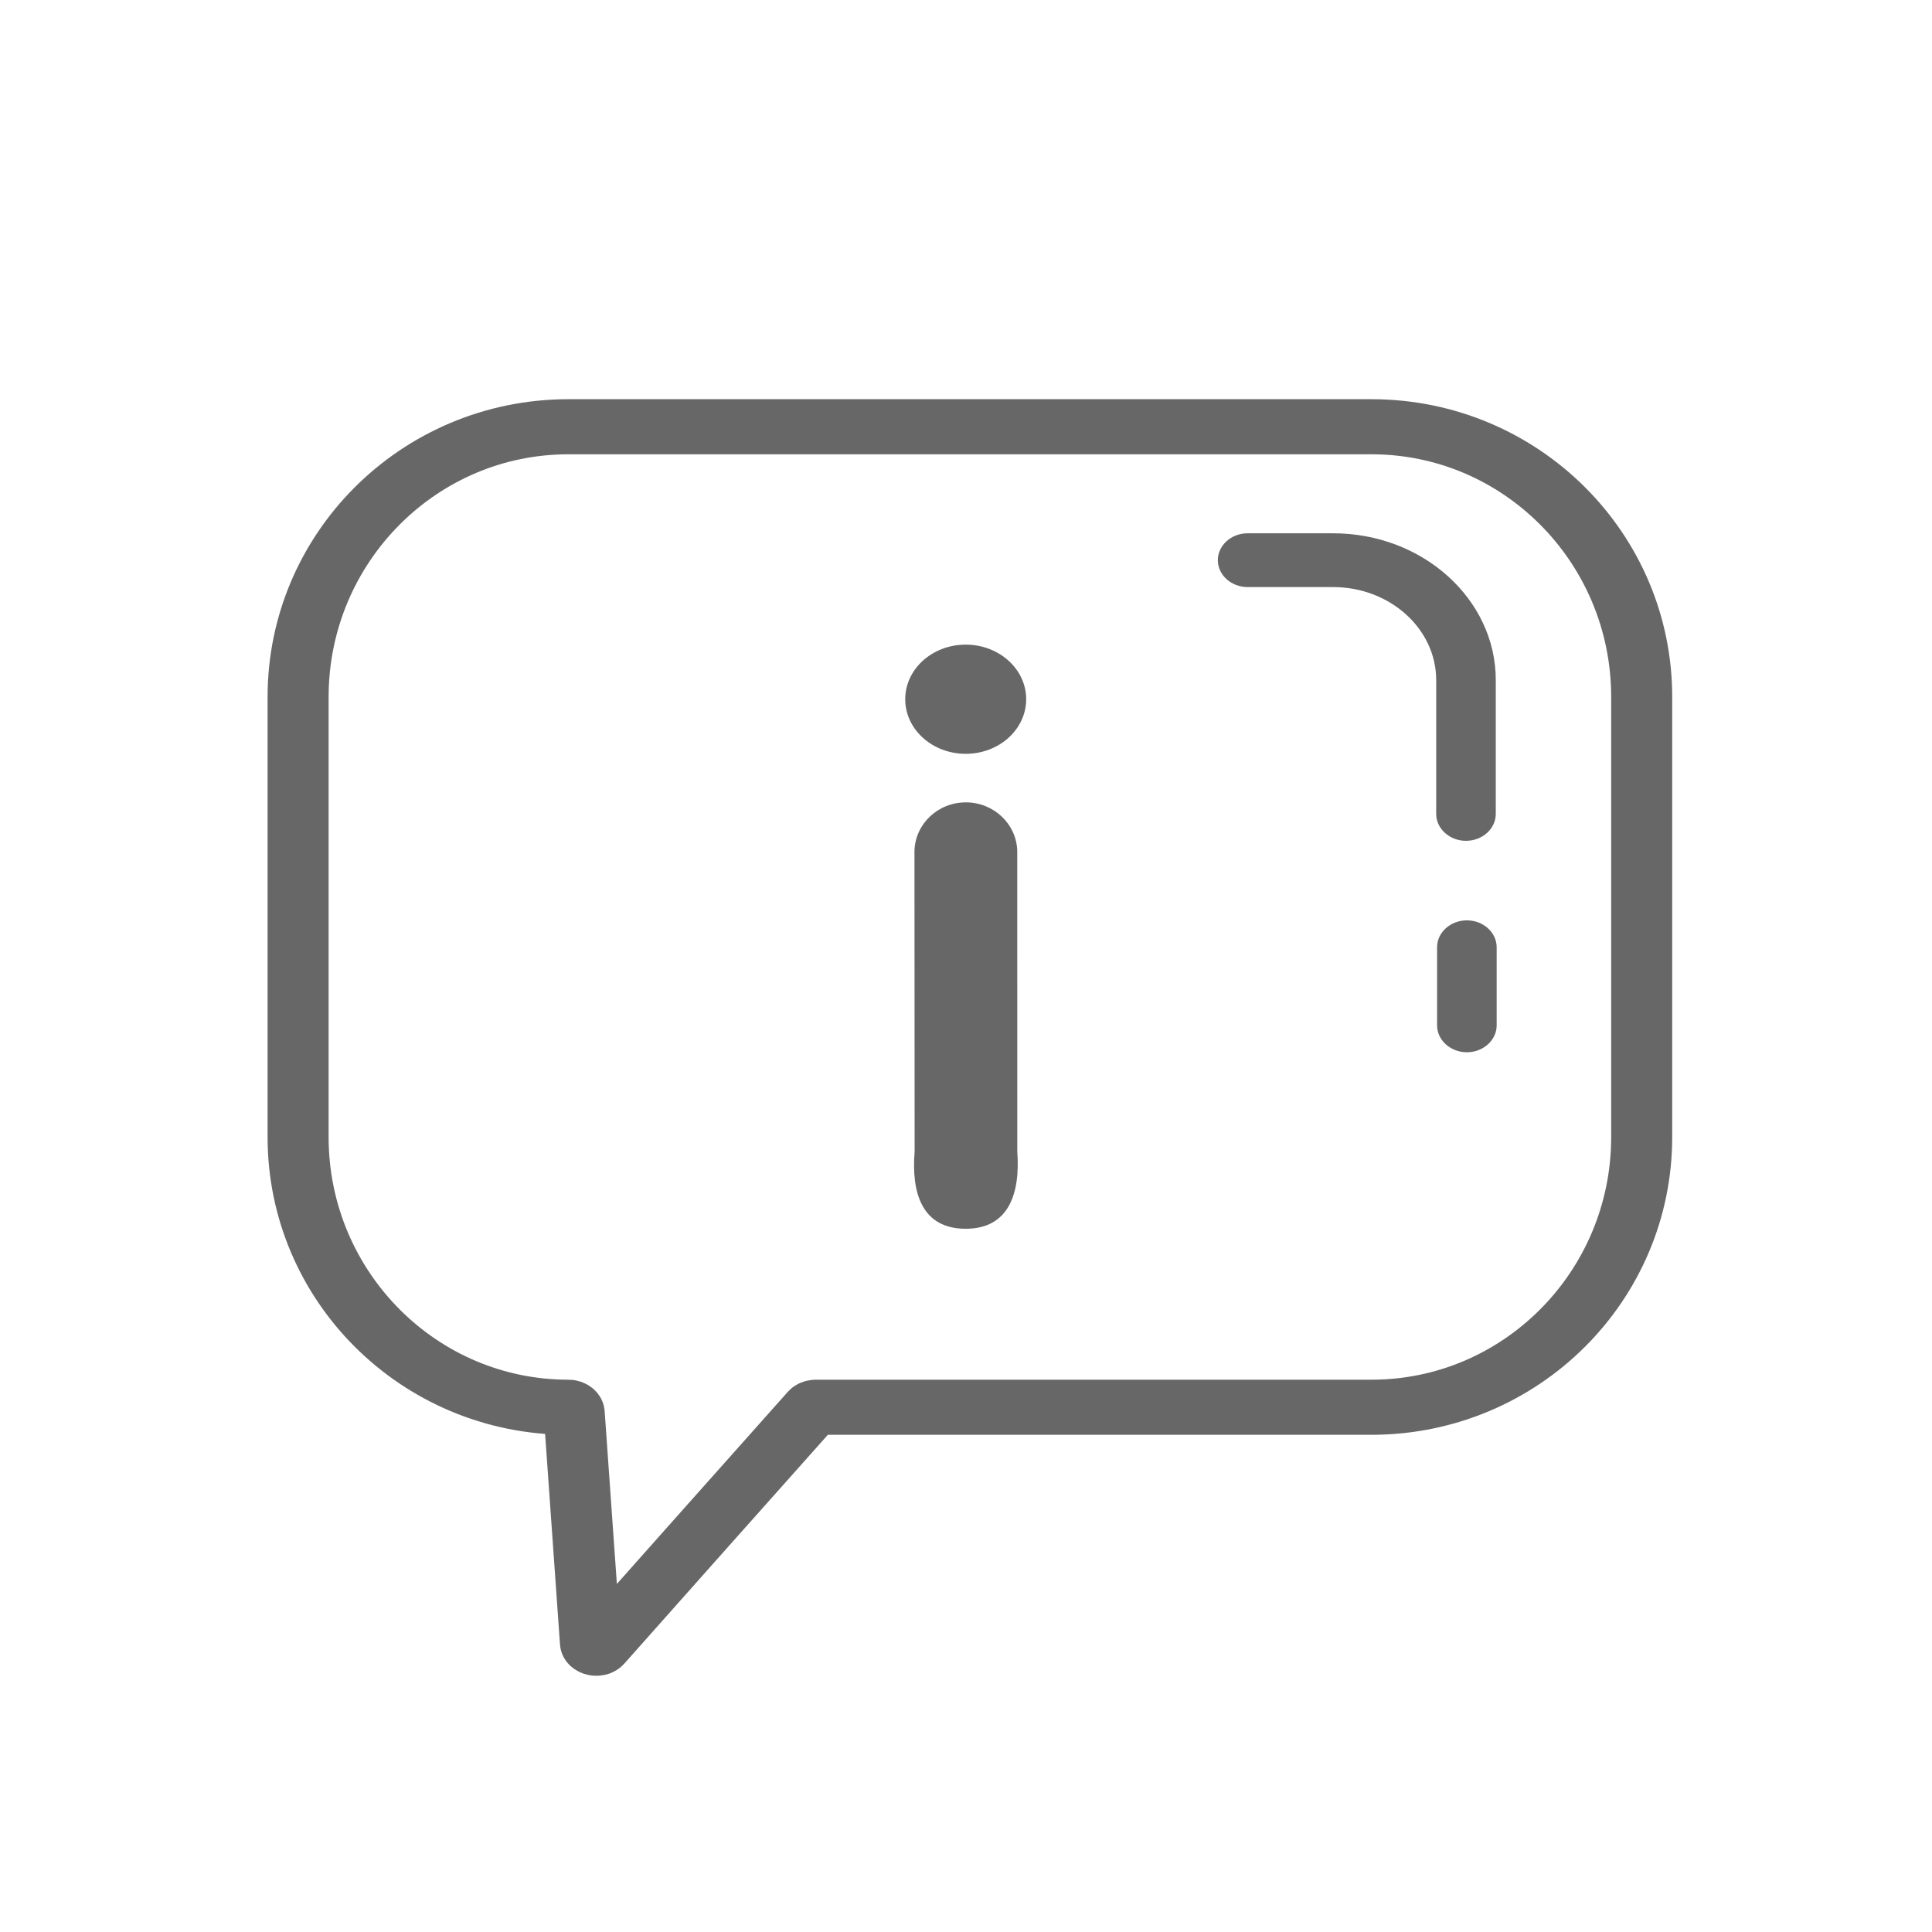 <?xml version="1.0" encoding="UTF-8" standalone="no"?>
<!-- Generator: Adobe Illustrator 27.0.1, SVG Export Plug-In . SVG Version: 6.00 Build 0)  -->

<svg
   version="1.0"
   id="Ebene_1"
   x="0px"
   y="0px"
   viewBox="0 0 1000 1000"
   style="enable-background:new 0 0 1000 1000;"
   xml:space="preserve"
   xmlns="http://www.w3.org/2000/svg"
   xmlns:svg="http://www.w3.org/2000/svg"><defs
   id="defs855" />
<style
   type="text/css"
   id="style824">
	.st0{fill:#676767;}
</style>
<g
   id="g850"
   transform="matrix(0.771,0,0,0.696,117.778,187.345)">
	
	
	
	
<path
   class="st13"
   d="m 228.8,48.188 h 539.141 c 100.203,0 181.422,89.976 181.422,200.95 v 327.275 c 0,110.989 -81.232,200.95 -181.422,200.95 H 394.897 c -1.077,0 -2.076,0.46 -2.79,1.351 -45.832,56.874 -120.005,149.394 -141.689,176.444 -2.31,2.875 -6.553,1.193 -6.787,-2.645 L 232.705,781.403 c -0.143,-2.271 -1.856,-4.039 -3.919,-4.039 v 0 c -100.19,0 -181.422,-89.961 -181.422,-200.95 V 249.138 C 47.377,138.164 128.596,48.188 228.8,48.188 Z"
   id="path924"
   style="fill:none;stroke:#676767;stroke-width:40.971;stroke-linecap:round;stroke-linejoin:round;stroke-miterlimit:10;fill-opacity:1;stroke-opacity:1" /><g
   id="g848"
   transform="translate(-35.393,-24.579)"><path
     class="st0"
     d="m 866.8,380.7 c -11,0 -20,-9 -20,-20 V 261.2 C 846.8,223 815.7,192 777.6,192 h -57.4 c -11,0 -20,-9 -20,-20 0,-11 9,-20 20,-20 h 57.4 c 60.2,0 109.2,49 109.2,109.2 v 99.5 c 0,11 -9,20 -20,20 z"
     id="path846" /></g><g
   id="g832"
   transform="translate(-37.1,4.165)"><path
     class="st0"
     d="m 869.1,509.2 c -11,0 -20,-9 -20,-20 v -58.1 c 0,-11 9,-20 20,-20 11,0 20,9 20,20 v 58.1 c 0,11 -9,20 -20,20 z"
     id="path830" /></g><g
   id="g844"
   transform="rotate(180,494.276,436.712)"><g
     id="g838"><g
       id="g836"><circle
         class="st0"
         cx="493"
         cy="622.6"
         r="40.6"
         id="circle834" /></g></g><g
     id="g842"><path
       class="st0"
       d="m 493,228.8 v 0 c -29.1,0 -36.722,26.5 -34.622,57.6 L 458.4,510 c 0.6,20 15.9,35.9 34.5,35.9 v 0 c 18.7,0 33.9,-15.9 34.5,-35.9 L 527.297,286.149 C 529.597,254.949 522.1,228.8 493,228.8 Z"
       id="path840" /></g></g></g>
</svg>
